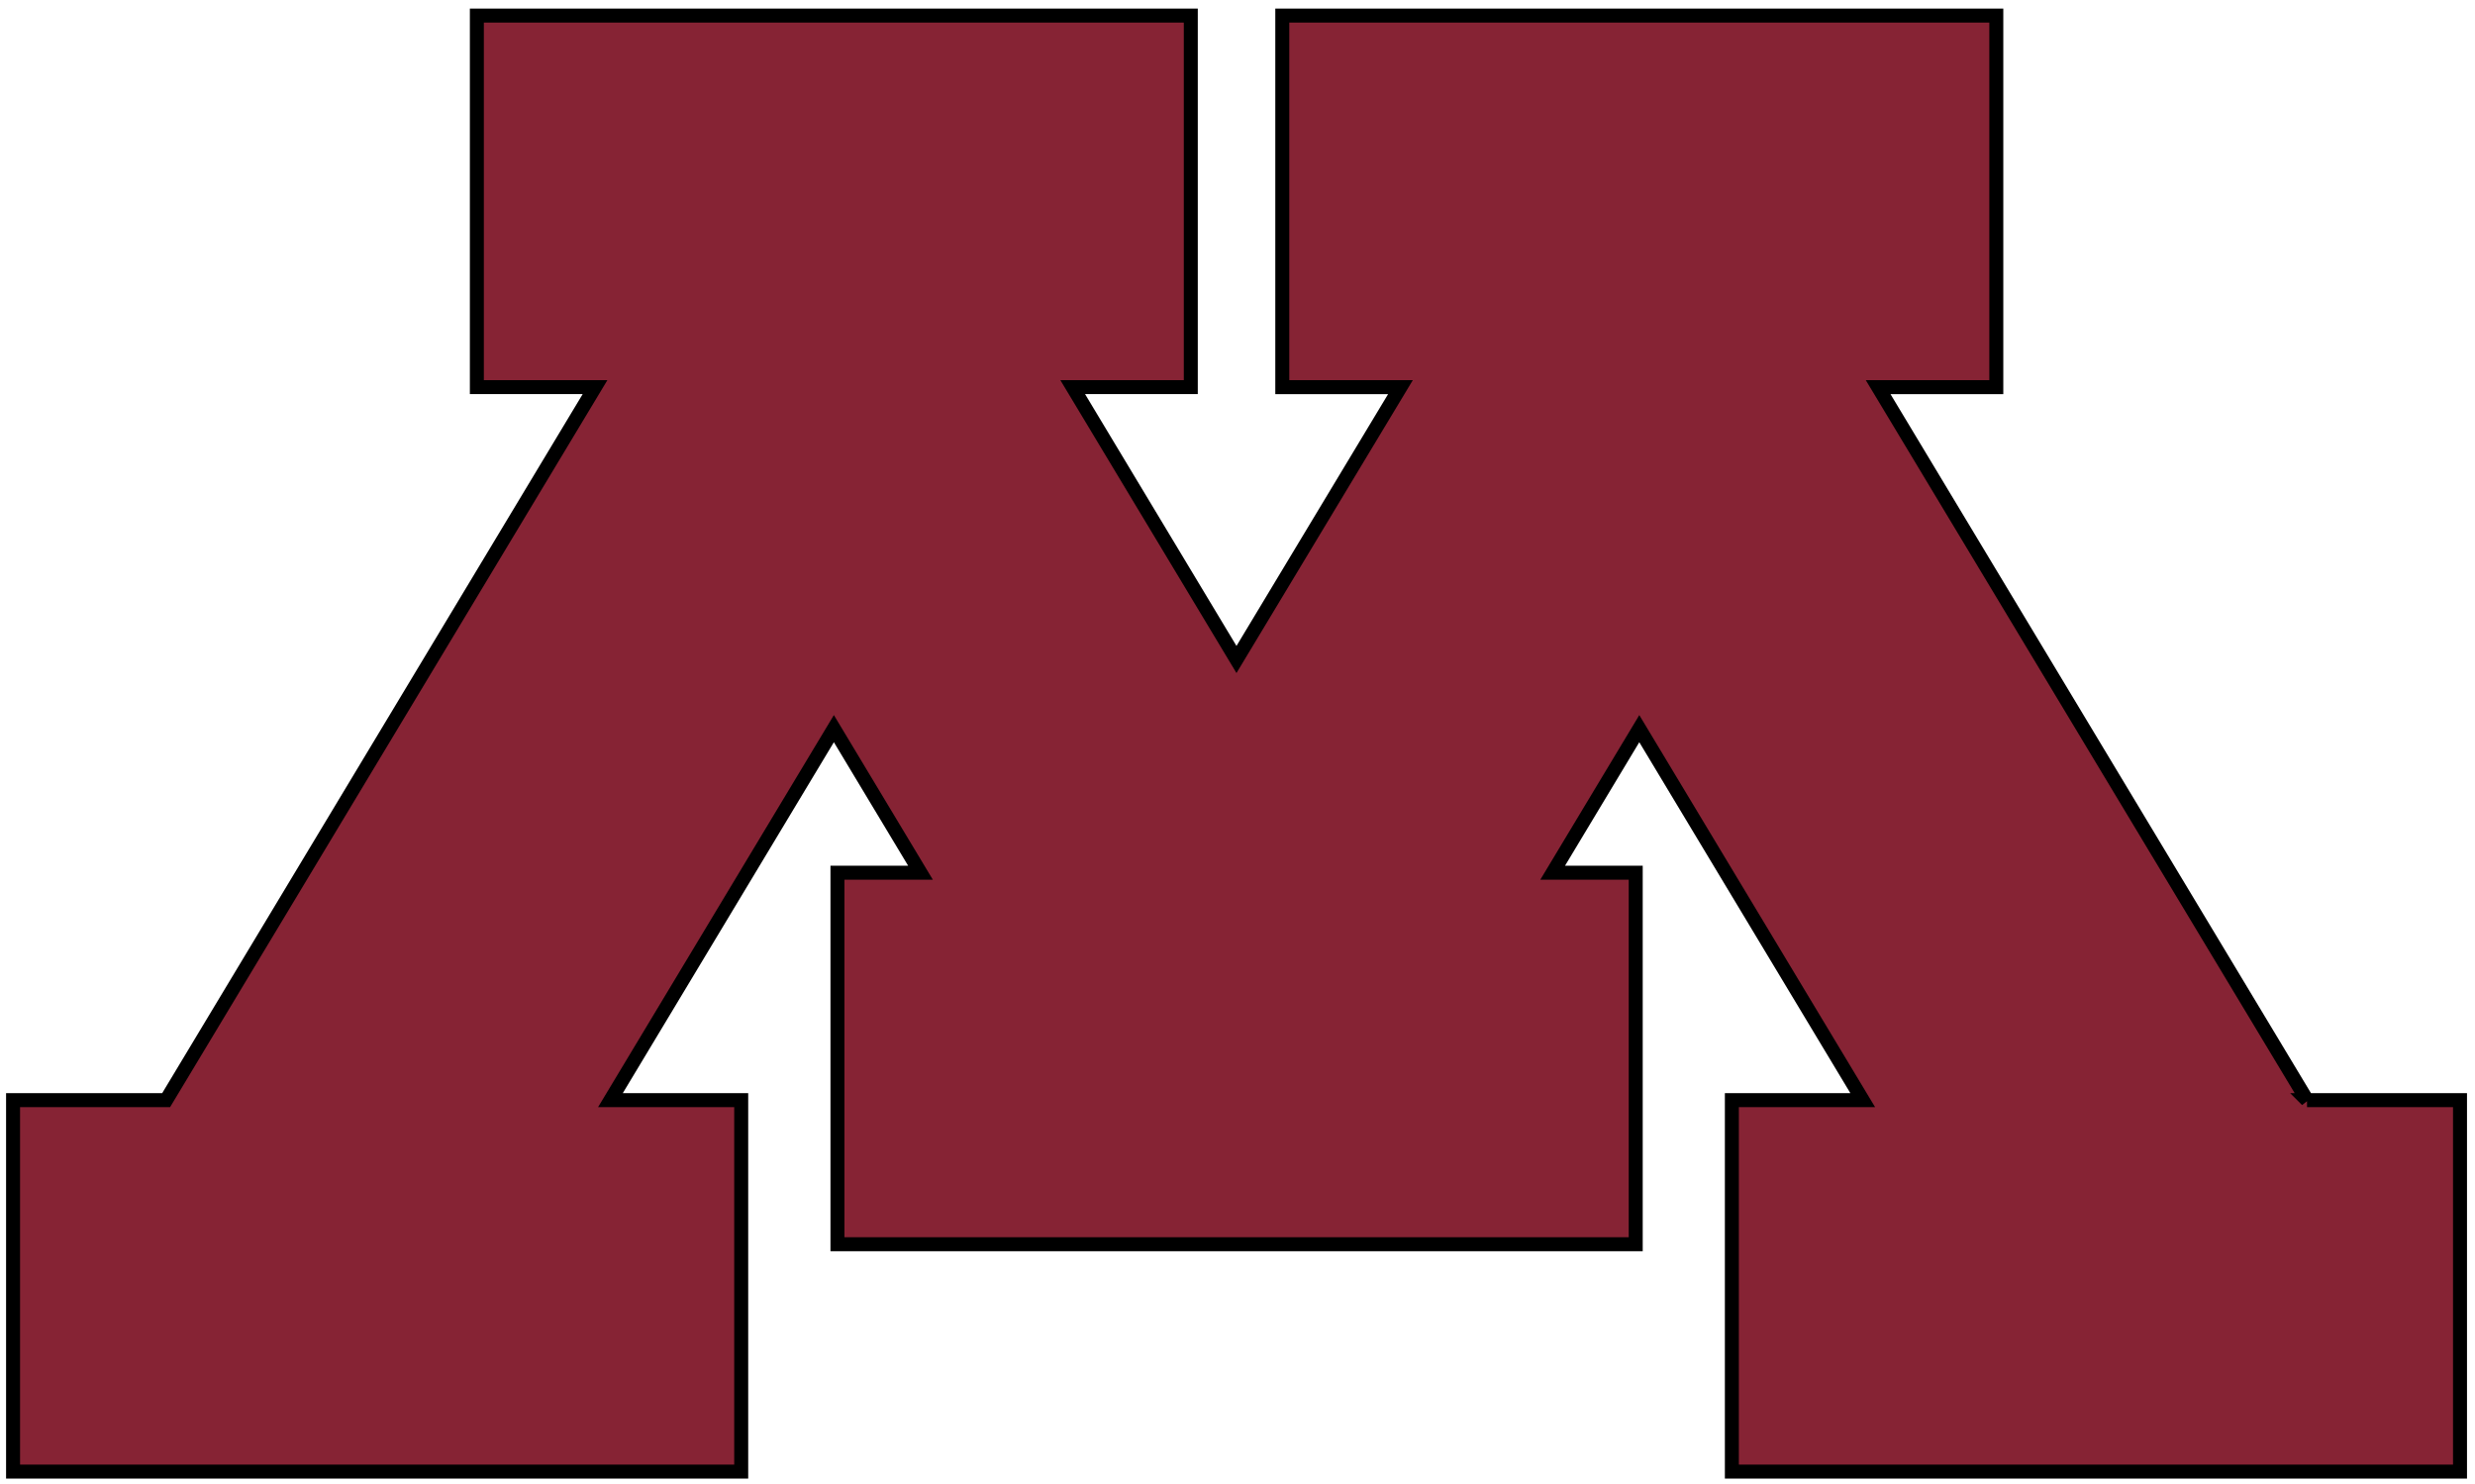 <svg class="block--edu__icon block--skills__icon--animate" xmlns="http://www.w3.org/2000/svg" height="106.13" width="177" viewBox="0 0 177 106.133"><path fill="#862334" stroke="#000" d="M164.99 78.679l-30.674-50.992h8.452V1.114H91.703v26.573h8.452L88.427 47.165 76.714 27.686h8.446V1.113H34.101v26.573h8.452L11.88 78.678H.932v26.567h52.075V78.678h-9.352l15.979-26.567 6.194 10.302H59.89v26.573h57.09V62.413h-5.94l6.195-10.302 15.979 26.567h-9.359v26.567h52.075V78.678h-10.941z"/></svg>